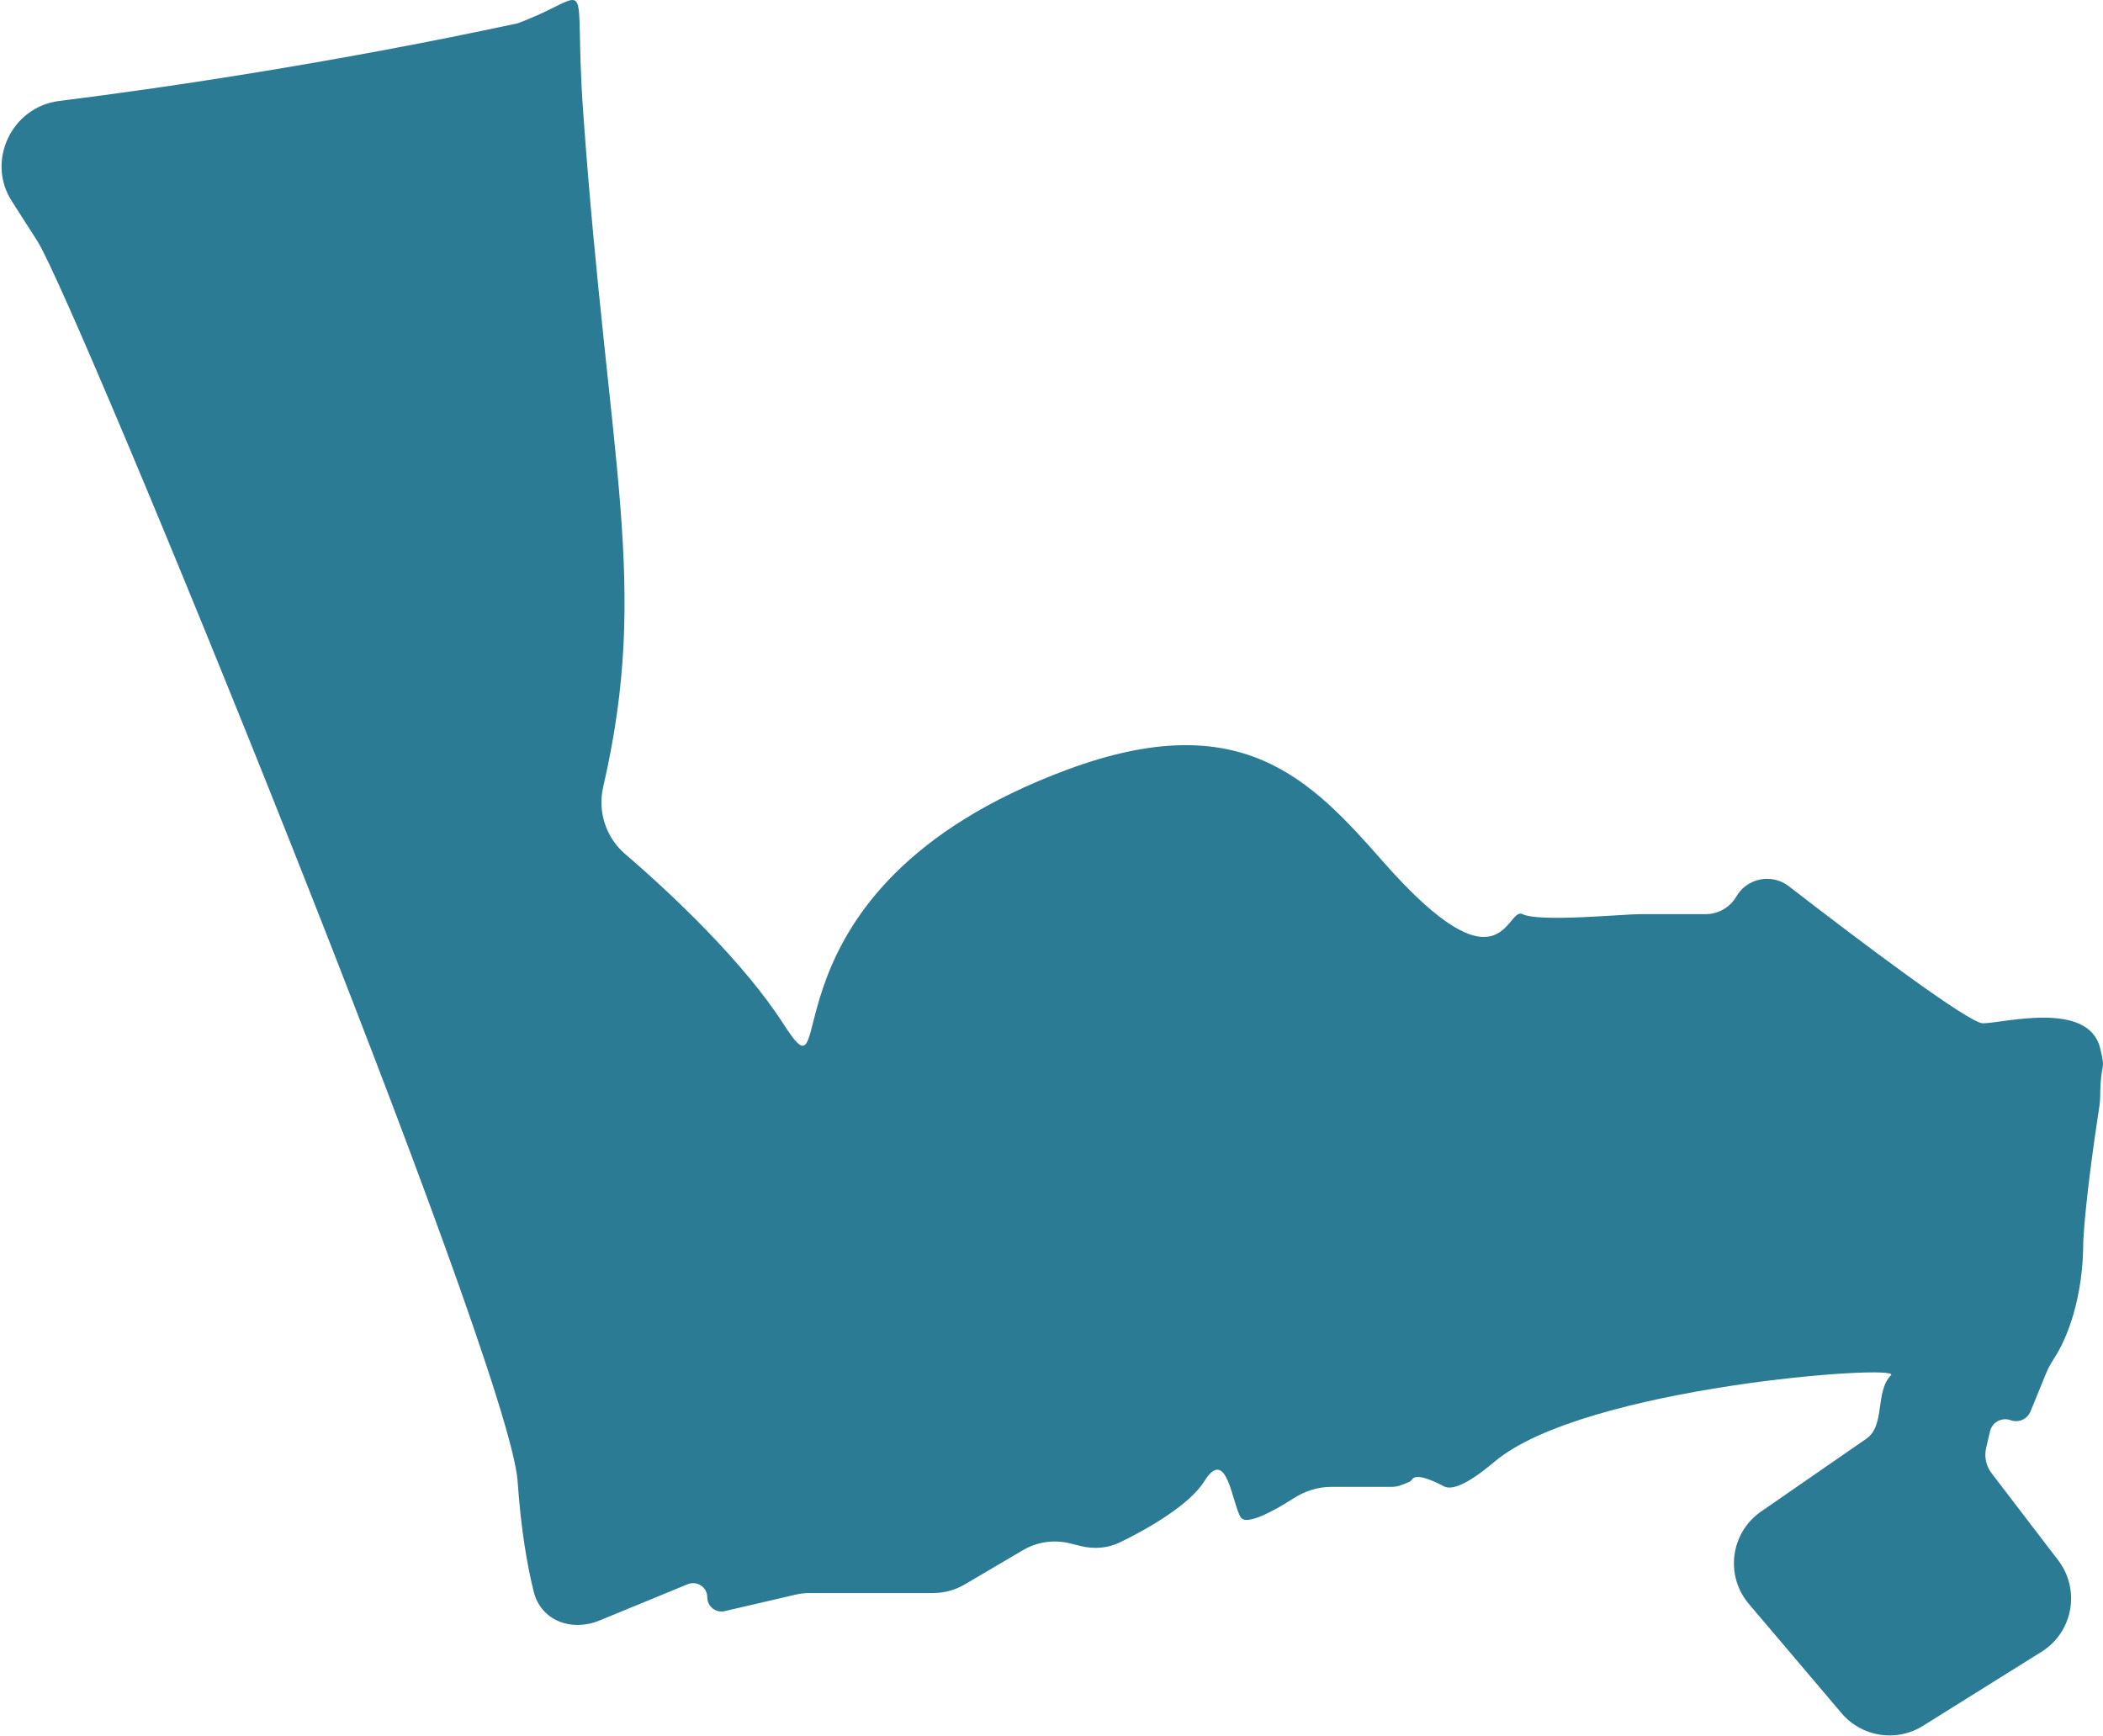 <svg width="1003" height="828" viewBox="0 0 1003 828" fill="none" xmlns="http://www.w3.org/2000/svg">
<path d="M254.535 759.177C251.428 746.724 248.439 729.365 246.873 706.57C242.94 649.317 36.459 144.414 17.866 115.072C13.915 108.836 9.75 102.336 5.631 95.953C-6.708 76.828 5.571 51.003 28.154 48.173C81.634 41.471 161.811 29.393 246.873 11.121C285.131 -3.1 273.2 -15.625 278.158 53.704C290.264 222.968 310.108 278.284 287.681 375.389C284.964 387.153 289.008 399.514 298.17 407.376C321.389 427.299 354.876 459.269 373.444 488.113C402.584 533.379 355.011 424.169 509.132 367.078C591.725 336.483 624.976 371.557 659.479 410.821C716.865 476.126 718.295 432.112 726.161 436.048C734.027 439.985 774.251 436.048 782.117 436.048H813.51C819.533 436.048 825.096 432.844 828.122 427.637C833.283 418.755 845.093 416.481 853.215 422.772C888.163 449.84 939.161 488.113 945.694 488.113C955.169 488.113 996.062 476.987 1001.65 500.013C1004.57 512.034 1001.88 504.934 1001.66 522.934C1001.64 524.516 1001.52 526.101 1001.28 527.665C998.903 542.9 994.554 573.692 993.604 591.885C993.604 619.205 985.903 638.072 980.343 646.893L980.218 647.092C978.654 649.572 977.084 652.062 975.977 654.775L968.436 673.248C966.918 676.967 962.729 678.818 958.957 677.437C954.755 675.898 950.152 678.377 949.124 682.733L947.281 690.543C946.276 694.799 947.234 699.281 949.89 702.754L981.618 744.247C992.361 758.297 988.681 778.544 973.681 787.914L917.096 823.261C904.465 831.151 887.959 828.58 878.325 817.224L834.102 765.092C822.631 751.57 825.328 731.103 839.91 721.014L890.117 686.279C899.318 679.913 894.122 663.984 901.894 655.937C907.079 650.569 755.301 661.304 712.753 697.267C699.697 708.302 692.361 710.933 688.654 708.98C685.103 707.11 675.651 702.322 673.462 705.686C673.088 706.262 672.546 706.708 671.91 706.967L668.808 708.225C667.133 708.905 665.344 709.254 663.537 709.254H634.702C628.38 709.254 622.261 711.311 616.94 714.725C606.849 721.201 594.258 727.825 591.725 723.746C587.613 717.126 585.11 689.394 574.384 706.57C567.482 717.621 548.092 728.95 534.07 735.754C528.275 738.566 521.667 739.01 515.416 737.456L510.308 736.187C502.68 734.291 494.612 735.465 487.84 739.456L460.226 755.732C455.611 758.452 450.351 759.887 444.993 759.887H411.88H386.181C383.895 759.887 381.616 760.148 379.388 760.666L345.625 768.515C341.385 769.501 337.332 766.282 337.332 761.929C337.332 757.117 332.448 753.845 327.998 755.676L285.916 772.988C272.598 778.467 258.021 773.15 254.535 759.177Z" fill="#2C7B95"/>
</svg>
